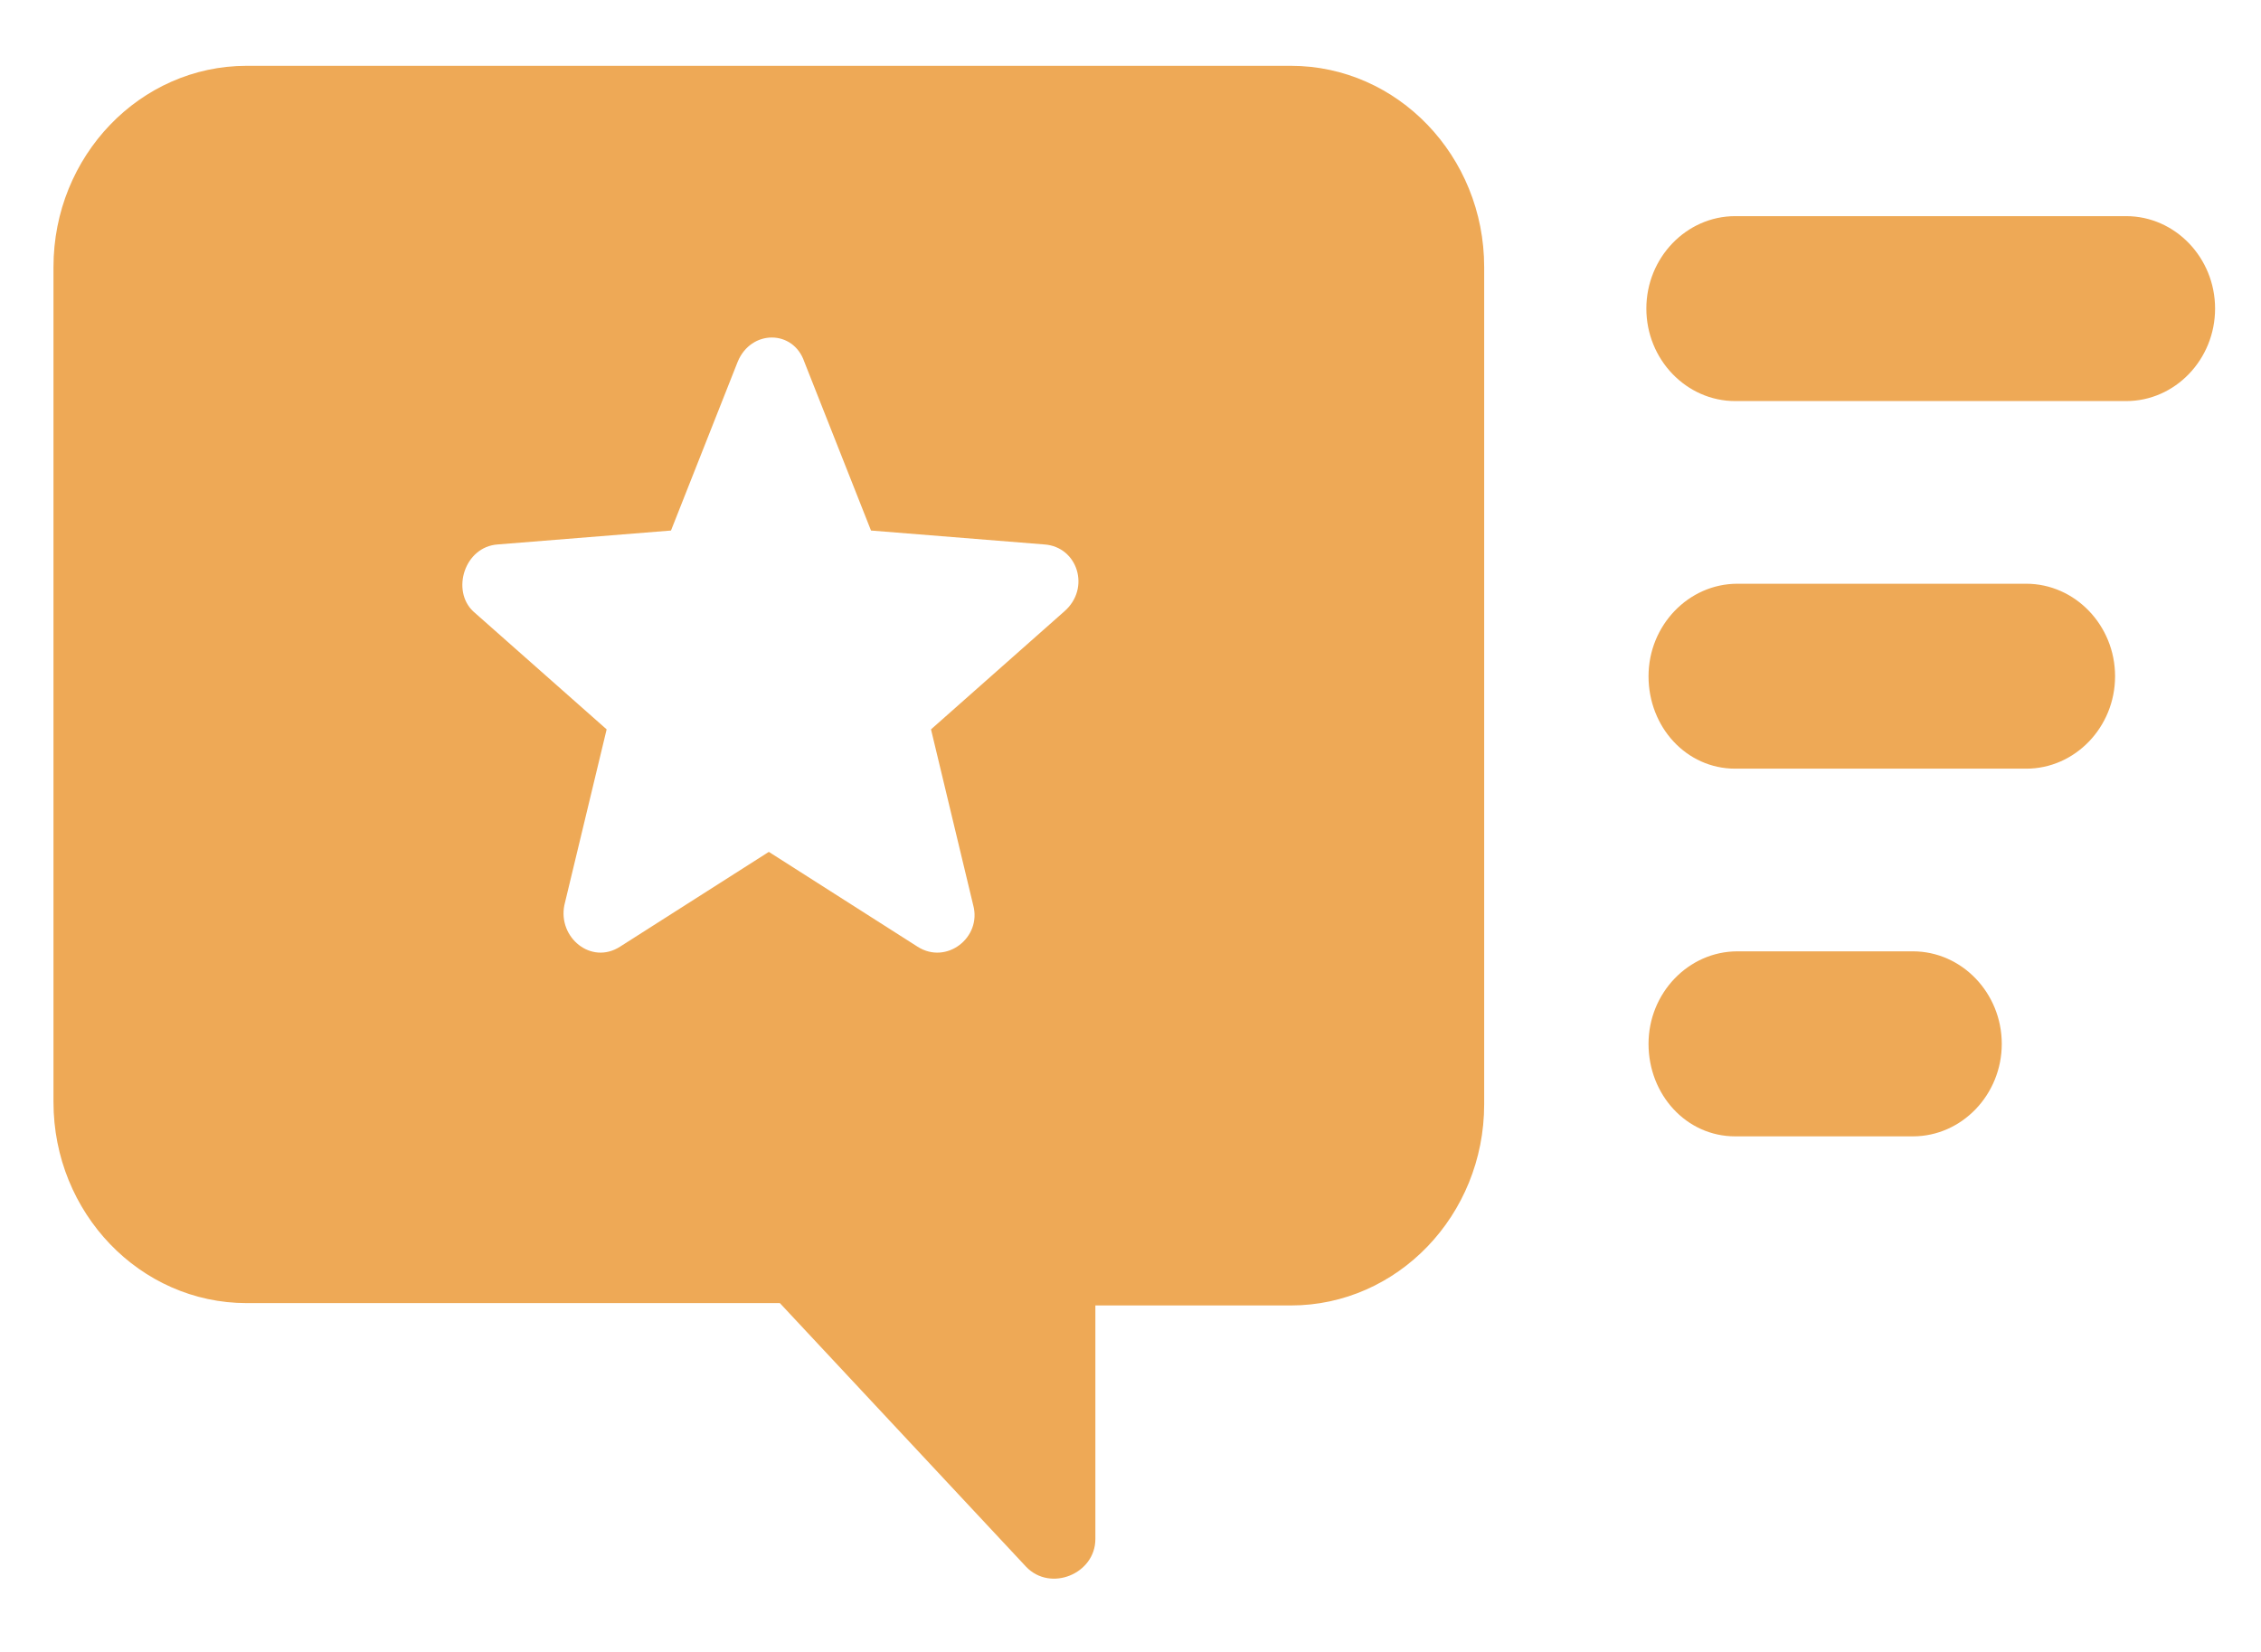 <svg width="26" height="19" viewBox="0 0 26 19" fill="none" xmlns="http://www.w3.org/2000/svg">
<g id="Group">
<path id="Vector" d="M8.968 14.988L11.8 18.021C12.081 18.314 12.596 18.101 12.596 17.702V15.015L14.844 15.015C16.07 15.015 17.067 13.978 17.067 12.701L17.067 3.071C17.067 1.794 16.07 0.757 14.844 0.757H2.837C1.611 0.757 0.615 1.794 0.615 3.071V12.675C0.615 13.951 1.611 14.988 2.837 14.988L8.968 14.988ZM5.724 6.262L7.716 6.102L8.483 4.161C8.636 3.789 9.122 3.789 9.249 4.161L10.016 6.102L12.009 6.262C12.392 6.288 12.545 6.767 12.238 7.033L10.706 8.389L11.191 10.41C11.293 10.782 10.884 11.101 10.552 10.889L8.841 9.798L7.129 10.889C6.797 11.101 6.414 10.782 6.49 10.41L6.976 8.389L5.443 7.033C5.187 6.794 5.34 6.288 5.724 6.262ZM19.954 4.613C19.392 4.613 18.932 4.135 18.932 3.549C18.932 2.964 19.392 2.486 19.954 2.486H24.45C25.012 2.486 25.472 2.964 25.472 3.549C25.472 4.135 25.012 4.613 24.45 4.613H19.954ZM18.957 7.778C18.957 7.193 19.417 6.714 19.979 6.714H23.3C23.862 6.714 24.322 7.193 24.322 7.778C24.322 8.363 23.862 8.841 23.3 8.841H19.954C19.392 8.841 18.957 8.363 18.957 7.778ZM18.957 12.006C18.957 11.421 19.417 10.942 19.979 10.942H21.997C22.559 10.942 23.019 11.421 23.019 12.006C23.019 12.591 22.559 13.07 21.997 13.07H19.953C19.392 13.07 18.957 12.591 18.957 12.006Z" fill="#EEA956"/>
</g>
</svg>
